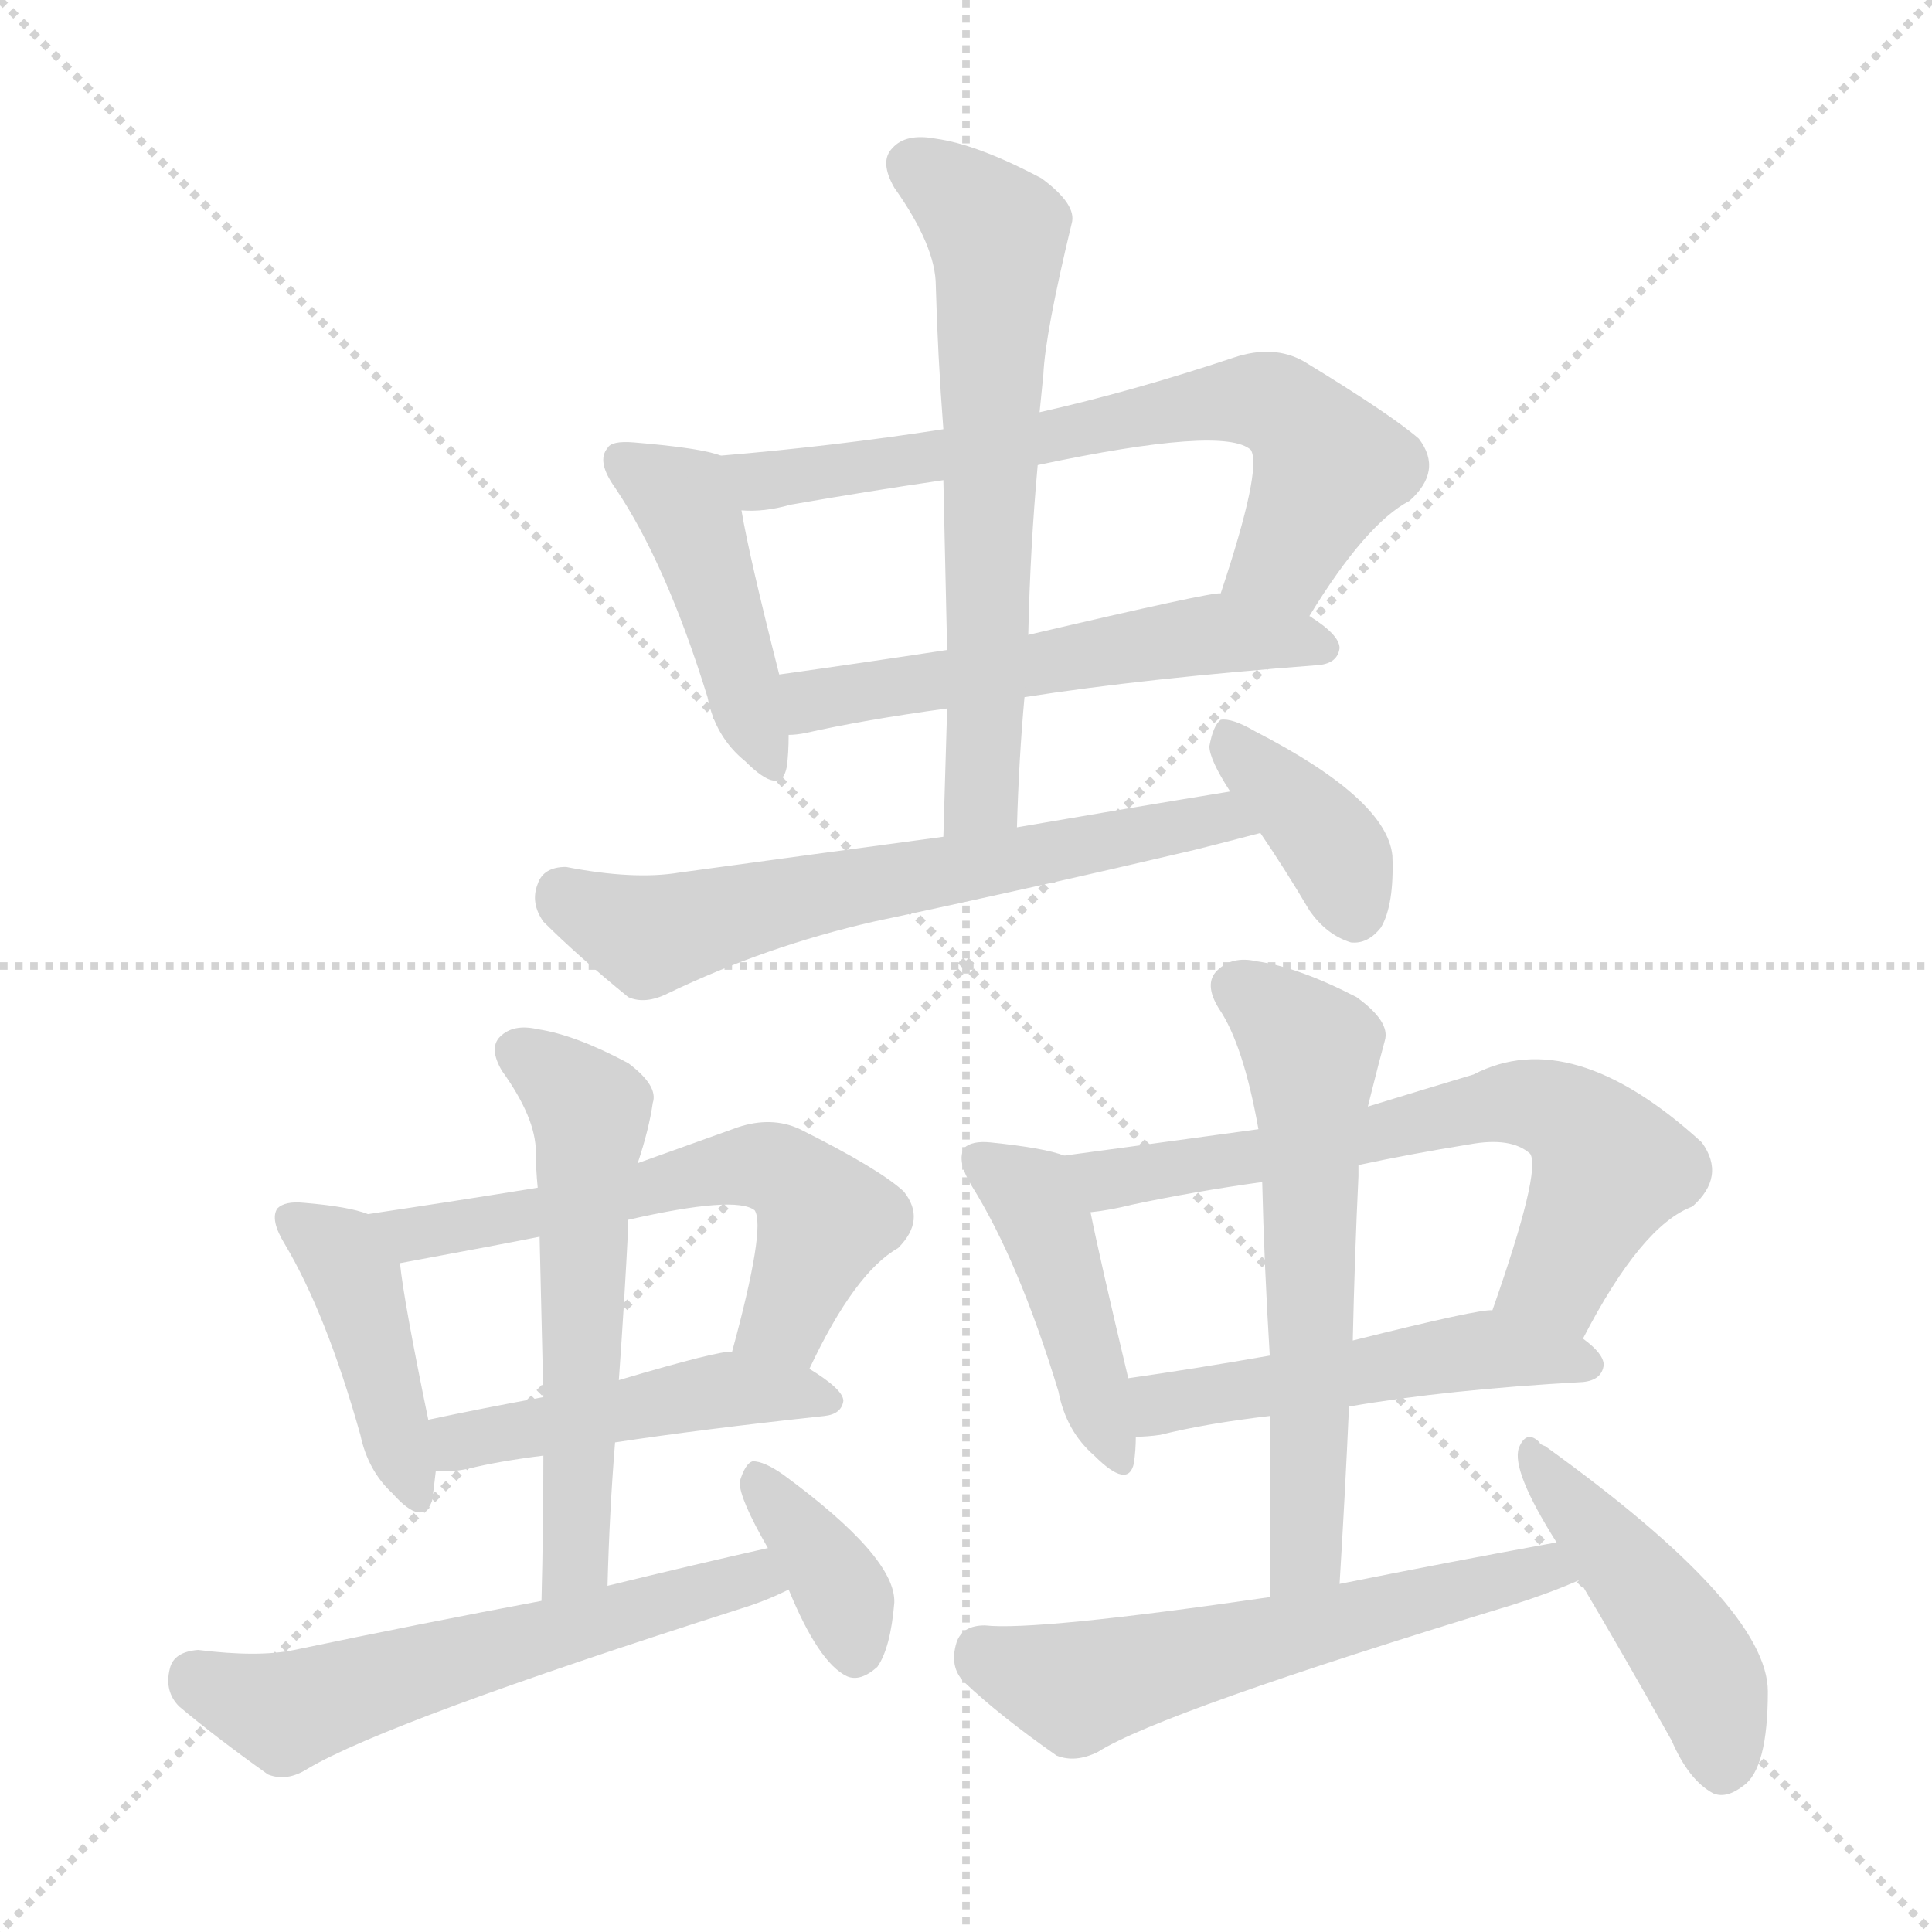 <svg version="1.1" viewBox="0 0 1024 1024" xmlns="http://www.w3.org/2000/svg">
  <g stroke="lightgray" stroke-dasharray="1,1" stroke-width="1" transform="scale(4, 4)">
    <line x1="0" y1="0" x2="256" y2="256"></line>
    <line x1="256" y1="0" x2="0" y2="256"></line>
    <line x1="128" y1="0" x2="128" y2="256"></line>
    <line x1="0" y1="128" x2="256" y2="128"></line>
  </g>
<g transform="scale(1, -1) translate(0, -900)">
   <style type="text/css">
    @keyframes keyframes0 {
      from {
       stroke: blue;
       stroke-dashoffset: 438;
       stroke-width: 128;
       }
       59% {
       animation-timing-function: step-end;
       stroke: blue;
       stroke-dashoffset: 0;
       stroke-width: 128;
       }
       to {
       stroke: black;
       stroke-width: 1024;
       }
       }
       #make-me-a-hanzi-animation-0 {
         animation: keyframes0 0.606s both;
         animation-delay: 0s;
         animation-timing-function: linear;
       }
    @keyframes keyframes1 {
      from {
       stroke: blue;
       stroke-dashoffset: 671;
       stroke-width: 128;
       }
       69% {
       animation-timing-function: step-end;
       stroke: blue;
       stroke-dashoffset: 0;
       stroke-width: 128;
       }
       to {
       stroke: black;
       stroke-width: 1024;
       }
       }
       #make-me-a-hanzi-animation-1 {
         animation: keyframes1 0.796s both;
         animation-delay: 0.606s;
         animation-timing-function: linear;
       }
    @keyframes keyframes2 {
      from {
       stroke: blue;
       stroke-dashoffset: 544;
       stroke-width: 128;
       }
       64% {
       animation-timing-function: step-end;
       stroke: blue;
       stroke-dashoffset: 0;
       stroke-width: 128;
       }
       to {
       stroke: black;
       stroke-width: 1024;
       }
       }
       #make-me-a-hanzi-animation-2 {
         animation: keyframes2 0.693s both;
         animation-delay: 1.403s;
         animation-timing-function: linear;
       }
    @keyframes keyframes3 {
      from {
       stroke: blue;
       stroke-dashoffset: 631;
       stroke-width: 128;
       }
       67% {
       animation-timing-function: step-end;
       stroke: blue;
       stroke-dashoffset: 0;
       stroke-width: 128;
       }
       to {
       stroke: black;
       stroke-width: 1024;
       }
       }
       #make-me-a-hanzi-animation-3 {
         animation: keyframes3 0.764s both;
         animation-delay: 2.095s;
         animation-timing-function: linear;
       }
    @keyframes keyframes4 {
      from {
       stroke: blue;
       stroke-dashoffset: 630;
       stroke-width: 128;
       }
       67% {
       animation-timing-function: step-end;
       stroke: blue;
       stroke-dashoffset: 0;
       stroke-width: 128;
       }
       to {
       stroke: black;
       stroke-width: 1024;
       }
       }
       #make-me-a-hanzi-animation-4 {
         animation: keyframes4 0.763s both;
         animation-delay: 2.859s;
         animation-timing-function: linear;
       }
    @keyframes keyframes5 {
      from {
       stroke: blue;
       stroke-dashoffset: 372;
       stroke-width: 128;
       }
       55% {
       animation-timing-function: step-end;
       stroke: blue;
       stroke-dashoffset: 0;
       stroke-width: 128;
       }
       to {
       stroke: black;
       stroke-width: 1024;
       }
       }
       #make-me-a-hanzi-animation-5 {
         animation: keyframes5 0.553s both;
         animation-delay: 3.621s;
         animation-timing-function: linear;
       }
    @keyframes keyframes6 {
      from {
       stroke: blue;
       stroke-dashoffset: 420;
       stroke-width: 128;
       }
       58% {
       animation-timing-function: step-end;
       stroke: blue;
       stroke-dashoffset: 0;
       stroke-width: 128;
       }
       to {
       stroke: black;
       stroke-width: 1024;
       }
       }
       #make-me-a-hanzi-animation-6 {
         animation: keyframes6 0.592s both;
         animation-delay: 4.174s;
         animation-timing-function: linear;
       }
    @keyframes keyframes7 {
      from {
       stroke: blue;
       stroke-dashoffset: 582;
       stroke-width: 128;
       }
       65% {
       animation-timing-function: step-end;
       stroke: blue;
       stroke-dashoffset: 0;
       stroke-width: 128;
       }
       to {
       stroke: black;
       stroke-width: 1024;
       }
       }
       #make-me-a-hanzi-animation-7 {
         animation: keyframes7 0.724s both;
         animation-delay: 4.766s;
         animation-timing-function: linear;
       }
    @keyframes keyframes8 {
      from {
       stroke: blue;
       stroke-dashoffset: 465;
       stroke-width: 128;
       }
       60% {
       animation-timing-function: step-end;
       stroke: blue;
       stroke-dashoffset: 0;
       stroke-width: 128;
       }
       to {
       stroke: black;
       stroke-width: 1024;
       }
       }
       #make-me-a-hanzi-animation-8 {
         animation: keyframes8 0.628s both;
         animation-delay: 5.49s;
         animation-timing-function: linear;
       }
    @keyframes keyframes9 {
      from {
       stroke: blue;
       stroke-dashoffset: 562;
       stroke-width: 128;
       }
       65% {
       animation-timing-function: step-end;
       stroke: blue;
       stroke-dashoffset: 0;
       stroke-width: 128;
       }
       to {
       stroke: black;
       stroke-width: 1024;
       }
       }
       #make-me-a-hanzi-animation-9 {
         animation: keyframes9 0.707s both;
         animation-delay: 6.118s;
         animation-timing-function: linear;
       }
    @keyframes keyframes10 {
      from {
       stroke: blue;
       stroke-dashoffset: 575;
       stroke-width: 128;
       }
       65% {
       animation-timing-function: step-end;
       stroke: blue;
       stroke-dashoffset: 0;
       stroke-width: 128;
       }
       to {
       stroke: black;
       stroke-width: 1024;
       }
       }
       #make-me-a-hanzi-animation-10 {
         animation: keyframes10 0.718s both;
         animation-delay: 6.825s;
         animation-timing-function: linear;
       }
    @keyframes keyframes11 {
      from {
       stroke: blue;
       stroke-dashoffset: 363;
       stroke-width: 128;
       }
       54% {
       animation-timing-function: step-end;
       stroke: blue;
       stroke-dashoffset: 0;
       stroke-width: 128;
       }
       to {
       stroke: black;
       stroke-width: 1024;
       }
       }
       #make-me-a-hanzi-animation-11 {
         animation: keyframes11 0.545s both;
         animation-delay: 7.543s;
         animation-timing-function: linear;
       }
    @keyframes keyframes12 {
      from {
       stroke: blue;
       stroke-dashoffset: 435;
       stroke-width: 128;
       }
       59% {
       animation-timing-function: step-end;
       stroke: blue;
       stroke-dashoffset: 0;
       stroke-width: 128;
       }
       to {
       stroke: black;
       stroke-width: 1024;
       }
       }
       #make-me-a-hanzi-animation-12 {
         animation: keyframes12 0.604s both;
         animation-delay: 8.089s;
         animation-timing-function: linear;
       }
    @keyframes keyframes13 {
      from {
       stroke: blue;
       stroke-dashoffset: 648;
       stroke-width: 128;
       }
       68% {
       animation-timing-function: step-end;
       stroke: blue;
       stroke-dashoffset: 0;
       stroke-width: 128;
       }
       to {
       stroke: black;
       stroke-width: 1024;
       }
       }
       #make-me-a-hanzi-animation-13 {
         animation: keyframes13 0.777s both;
         animation-delay: 8.693s;
         animation-timing-function: linear;
       }
    @keyframes keyframes14 {
      from {
       stroke: blue;
       stroke-dashoffset: 496;
       stroke-width: 128;
       }
       62% {
       animation-timing-function: step-end;
       stroke: blue;
       stroke-dashoffset: 0;
       stroke-width: 128;
       }
       to {
       stroke: black;
       stroke-width: 1024;
       }
       }
       #make-me-a-hanzi-animation-14 {
         animation: keyframes14 0.654s both;
         animation-delay: 9.47s;
         animation-timing-function: linear;
       }
    @keyframes keyframes15 {
      from {
       stroke: blue;
       stroke-dashoffset: 594;
       stroke-width: 128;
       }
       66% {
       animation-timing-function: step-end;
       stroke: blue;
       stroke-dashoffset: 0;
       stroke-width: 128;
       }
       to {
       stroke: black;
       stroke-width: 1024;
       }
       }
       #make-me-a-hanzi-animation-15 {
         animation: keyframes15 0.733s both;
         animation-delay: 10.124s;
         animation-timing-function: linear;
       }
    @keyframes keyframes16 {
      from {
       stroke: blue;
       stroke-dashoffset: 577;
       stroke-width: 128;
       }
       65% {
       animation-timing-function: step-end;
       stroke: blue;
       stroke-dashoffset: 0;
       stroke-width: 128;
       }
       to {
       stroke: black;
       stroke-width: 1024;
       }
       }
       #make-me-a-hanzi-animation-16 {
         animation: keyframes16 0.72s both;
         animation-delay: 10.857s;
         animation-timing-function: linear;
       }
    @keyframes keyframes17 {
      from {
       stroke: blue;
       stroke-dashoffset: 452;
       stroke-width: 128;
       }
       60% {
       animation-timing-function: step-end;
       stroke: blue;
       stroke-dashoffset: 0;
       stroke-width: 128;
       }
       to {
       stroke: black;
       stroke-width: 1024;
       }
       }
       #make-me-a-hanzi-animation-17 {
         animation: keyframes17 0.618s both;
         animation-delay: 11.577s;
         animation-timing-function: linear;
       }
</style>
<path d="M 382.0 658.5 Q 372.0 662.5 336.0 665.5 Q 324.0 666.5 322.0 662.5 Q 316.0 655.5 326.0 641.5 Q 353.0 601.5 375.0 530.5 Q 379.0 509.5 395.0 496.5 Q 414.0 477.5 417.0 493.5 Q 418.0 500.5 418.0 510.5 L 413.0 542.5 Q 397.0 605.5 393.0 629.5 C 388.0 656.5 388.0 656.5 382.0 658.5 Z" fill="lightgray"></path> 
<path d="M 694.0 573.5 Q 724.0 622.5 747.0 634.5 Q 765.0 650.5 752.0 667.5 Q 737.0 680.5 691.0 708.5 Q 675.0 717.5 654.0 710.5 Q 600.0 692.5 551.0 681.5 L 500.0 672.5 Q 442.0 663.5 382.0 658.5 C 352.0 655.5 363.0 628.5 393.0 629.5 Q 405.0 628.5 419.0 632.5 Q 459.0 639.5 500.0 645.5 L 550.0 653.5 Q 649.0 674.5 663.0 661.5 Q 669.0 651.5 647.0 585.5 C 638.0 556.5 678.0 548.5 694.0 573.5 Z" fill="lightgray"></path> 
<path d="M 543.0 530.5 Q 607.0 540.5 699.0 547.5 Q 709.0 548.5 710.0 556.5 Q 710.0 563.5 694.0 573.5 C 672.0 588.5 672.0 588.5 647.0 585.5 Q 643.0 586.5 545.0 563.5 L 502.0 555.5 Q 456.0 548.5 413.0 542.5 C 383.0 538.5 388.0 506.5 418.0 510.5 Q 422.0 510.5 427.0 511.5 Q 458.0 518.5 502.0 524.5 L 543.0 530.5 Z" fill="lightgray"></path> 
<path d="M 539.0 461.5 Q 540.0 497.5 543.0 530.5 L 545.0 563.5 Q 546.0 609.5 550.0 653.5 L 551.0 681.5 L 553.0 701.5 Q 554.0 723.5 568.0 781.5 Q 571.0 791.5 552.0 805.5 Q 518.0 823.5 496.0 826.5 Q 480.0 829.5 473.0 821.5 Q 466.0 814.5 474.0 800.5 Q 496.0 769.5 496.0 748.5 Q 497.0 711.5 500.0 672.5 L 500.0 645.5 Q 501.0 602.5 502.0 555.5 L 502.0 524.5 Q 501.0 491.5 500.0 456.5 C 499.0 426.5 538.0 431.5 539.0 461.5 Z" fill="lightgray"></path> 
<path d="M 652.0 480.5 Q 597.0 471.5 539.0 461.5 L 500.0 456.5 Q 433.0 447.5 360.0 437.5 Q 336.0 433.5 300.0 440.5 Q 288.0 440.5 285.0 431.5 Q 281.0 421.5 288.0 411.5 Q 306.0 393.5 333.0 371.5 Q 342.0 367.5 354.0 373.5 Q 406.0 398.5 463.0 411.5 Q 548.0 429.5 633.0 449.5 Q 649.0 453.5 668.0 458.5 C 697.0 466.5 682.0 485.5 652.0 480.5 Z" fill="lightgray"></path> 
<path d="M 668.0 458.5 Q 681.0 439.5 694.0 417.5 Q 703.0 404.5 716.0 400.5 Q 725.0 399.5 732.0 408.5 Q 739.0 420.5 738.0 446.5 Q 735.0 476.5 665.0 512.5 Q 653.0 519.5 647.0 518.5 Q 643.0 515.5 641.0 504.5 Q 641.0 497.5 652.0 480.5 L 668.0 458.5 Z" fill="lightgray"></path> 
<path d="M 195.0 256.5 Q 185.0 260.5 161.0 262.5 Q 151.0 263.5 147.0 259.5 Q 143.0 253.5 151.0 240.5 Q 173.0 203.5 191.0 139.5 Q 195.0 120.5 208.0 108.5 Q 224.0 90.5 229.0 104.5 Q 230.0 111.5 231.0 120.5 L 227.0 147.5 Q 214.0 210.5 212.0 230.5 C 209.0 251.5 209.0 251.5 195.0 256.5 Z" fill="lightgray"></path> 
<path d="M 429.0 174.5 Q 453.0 225.5 476.0 238.5 Q 491.0 253.5 479.0 268.5 Q 466.0 280.5 424.0 301.5 Q 409.0 308.5 391.0 302.5 Q 363.0 292.5 338.0 283.5 L 285.0 270.5 Q 242.0 263.5 195.0 256.5 C 165.0 252.5 183.0 225.5 212.0 230.5 Q 266.0 240.5 286.0 244.5 L 333.0 253.5 Q 390.0 266.5 400.0 258.5 Q 406.0 249.5 388.0 183.5 C 380.0 154.5 416.0 147.5 429.0 174.5 Z" fill="lightgray"></path> 
<path d="M 326.0 135.5 Q 372.0 142.5 437.0 149.5 Q 446.0 150.5 447.0 157.5 Q 447.0 163.5 429.0 174.5 L 388.0 183.5 Q 382.0 184.5 328.0 168.5 L 288.0 159.5 Q 255.0 153.5 227.0 147.5 C 198.0 141.5 201.0 121.5 231.0 120.5 Q 238.0 119.5 248.0 121.5 Q 264.0 125.5 288.0 128.5 L 326.0 135.5 Z" fill="lightgray"></path> 
<path d="M 322.0 59.5 Q 323.0 98.5 326.0 135.5 L 328.0 168.5 Q 331.0 210.5 333.0 250.5 Q 333.0 251.5 333.0 253.5 L 338.0 283.5 Q 344.0 301.5 346.0 315.5 Q 349.0 324.5 333.0 336.5 Q 305.0 351.5 285.0 354.5 Q 272.0 357.5 265.0 350.5 Q 259.0 344.5 266.0 332.5 Q 284.0 307.5 284.0 289.5 Q 284.0 280.5 285.0 270.5 L 286.0 244.5 Q 287.0 204.5 288.0 159.5 L 288.0 128.5 Q 288.0 91.5 287.0 51.5 C 286.0 21.5 321.0 29.5 322.0 59.5 Z" fill="lightgray"></path> 
<path d="M 407.0 79.5 Q 367.0 70.5 322.0 59.5 L 287.0 51.5 Q 223.0 39.5 156.0 25.5 Q 137.0 21.5 105.0 25.5 Q 92.0 24.5 90.0 15.5 Q 87.0 3.5 95.0 -4.5 Q 114.0 -20.5 142.0 -40.5 Q 152.0 -44.5 163.0 -37.5 Q 205.0 -12.5 393.0 47.5 Q 406.0 51.5 418.0 57.5 C 445.0 69.5 436.0 86.5 407.0 79.5 Z" fill="lightgray"></path> 
<path d="M 418.0 57.5 Q 434.0 18.5 449.0 11.5 Q 456.0 8.5 465.0 16.5 Q 472.0 26.5 474.0 50.5 Q 475.0 74.5 415.0 118.5 Q 405.0 125.5 399.0 125.5 Q 395.0 124.5 392.0 114.5 Q 392.0 105.5 407.0 79.5 L 418.0 57.5 Z" fill="lightgray"></path> 
<path d="M 564.0 287.5 Q 554.0 291.5 525.0 294.5 Q 515.0 295.5 511.0 291.5 Q 507.0 284.5 515.0 271.5 Q 540.0 231.5 561.0 162.5 Q 565.0 141.5 580.0 128.5 Q 598.0 110.5 601.0 124.5 Q 602.0 131.5 602.0 138.5 L 598.0 169.5 Q 583.0 232.5 578.0 257.5 C 572.0 284.5 572.0 284.5 564.0 287.5 Z" fill="lightgray"></path> 
<path d="M 839.0 190.5 Q 870.0 250.5 897.0 260.5 Q 915.0 276.5 902.0 294.5 Q 833.0 357.5 781.0 330.5 Q 751.0 321.5 725.0 313.5 L 667.0 301.5 Q 616.0 294.5 564.0 287.5 C 534.0 283.5 548.0 252.5 578.0 257.5 Q 588.0 258.5 600.0 261.5 Q 633.0 268.5 669.0 273.5 L 720.0 282.5 Q 748.0 288.5 779.0 293.5 Q 801.0 297.5 811.0 288.5 Q 817.0 279.5 791.0 205.5 C 781.0 177.5 825.0 164.5 839.0 190.5 Z" fill="lightgray"></path> 
<path d="M 715.0 154.5 Q 767.0 163.5 839.0 167.5 Q 849.0 168.5 850.0 176.5 Q 850.0 182.5 839.0 190.5 C 818.0 208.5 818.0 208.5 791.0 205.5 Q 785.0 206.5 717.0 189.5 L 673.0 181.5 Q 633.0 174.5 598.0 169.5 C 568.0 165.5 572.0 136.5 602.0 138.5 Q 608.0 138.5 615.0 139.5 Q 639.0 145.5 673.0 149.5 L 715.0 154.5 Z" fill="lightgray"></path> 
<path d="M 710.0 60.5 Q 713.0 109.5 715.0 154.5 L 717.0 189.5 Q 718.0 234.5 720.0 276.5 Q 720.0 280.5 720.0 282.5 L 725.0 313.5 L 727.0 321.5 Q 731.0 337.5 734.0 348.5 Q 737.0 358.5 719.0 371.5 Q 688.0 387.5 666.0 390.5 Q 653.0 393.5 645.0 385.5 Q 638.0 378.5 646.0 365.5 Q 659.0 346.5 667.0 301.5 L 669.0 273.5 Q 670.0 230.5 673.0 181.5 L 673.0 149.5 Q 673.0 103.5 673.0 53.5 C 673.0 23.5 708.0 30.5 710.0 60.5 Z" fill="lightgray"></path> 
<path d="M 825.0 82.5 Q 770.0 72.5 710.0 60.5 L 673.0 53.5 Q 549.0 35.5 522.0 38.5 Q 510.0 38.5 507.0 29.5 Q 503.0 16.5 511.0 8.5 Q 530.0 -9.5 560.0 -30.5 Q 570.0 -34.5 582.0 -28.5 Q 615.0 -7.5 802.0 49.5 Q 821.0 55.5 837.0 62.5 C 865.0 74.5 855.0 87.5 825.0 82.5 Z" fill="lightgray"></path> 
<path d="M 837.0 62.5 Q 859.0 25.5 886.0 -22.5 Q 895.0 -43.5 908.0 -50.5 Q 915.0 -53.5 924.0 -46.5 Q 937.0 -37.5 937.0 3.5 Q 937.0 48.5 819.0 133.5 Q 816.0 134.5 816.0 135.5 Q 809.0 142.5 805.0 132.5 Q 801.0 120.5 825.0 82.5 L 837.0 62.5 Z" fill="lightgray"></path> 
      <clipPath id="make-me-a-hanzi-clip-0">
      <path d="M 382.0 658.5 Q 372.0 662.5 336.0 665.5 Q 324.0 666.5 322.0 662.5 Q 316.0 655.5 326.0 641.5 Q 353.0 601.5 375.0 530.5 Q 379.0 509.5 395.0 496.5 Q 414.0 477.5 417.0 493.5 Q 418.0 500.5 418.0 510.5 L 413.0 542.5 Q 397.0 605.5 393.0 629.5 C 388.0 656.5 388.0 656.5 382.0 658.5 Z" fill="lightgray"></path>
      </clipPath>
      <path clip-path="url(#make-me-a-hanzi-clip-0)" d="M 331.0 655.5 L 361.0 635.5 L 366.0 625.5 L 406.0 496.5 " fill="none" id="make-me-a-hanzi-animation-0" stroke-dasharray="310 620" stroke-linecap="round"></path>

      <clipPath id="make-me-a-hanzi-clip-1">
      <path d="M 694.0 573.5 Q 724.0 622.5 747.0 634.5 Q 765.0 650.5 752.0 667.5 Q 737.0 680.5 691.0 708.5 Q 675.0 717.5 654.0 710.5 Q 600.0 692.5 551.0 681.5 L 500.0 672.5 Q 442.0 663.5 382.0 658.5 C 352.0 655.5 363.0 628.5 393.0 629.5 Q 405.0 628.5 419.0 632.5 Q 459.0 639.5 500.0 645.5 L 550.0 653.5 Q 649.0 674.5 663.0 661.5 Q 669.0 651.5 647.0 585.5 C 638.0 556.5 678.0 548.5 694.0 573.5 Z" fill="lightgray"></path>
      </clipPath>
      <path clip-path="url(#make-me-a-hanzi-clip-1)" d="M 390.0 653.5 L 409.0 645.5 L 672.0 687.5 L 685.0 680.5 L 704.0 652.5 L 681.0 604.5 L 656.0 595.5 " fill="none" id="make-me-a-hanzi-animation-1" stroke-dasharray="543 1086" stroke-linecap="round"></path>

      <clipPath id="make-me-a-hanzi-clip-2">
      <path d="M 543.0 530.5 Q 607.0 540.5 699.0 547.5 Q 709.0 548.5 710.0 556.5 Q 710.0 563.5 694.0 573.5 C 672.0 588.5 672.0 588.5 647.0 585.5 Q 643.0 586.5 545.0 563.5 L 502.0 555.5 Q 456.0 548.5 413.0 542.5 C 383.0 538.5 388.0 506.5 418.0 510.5 Q 422.0 510.5 427.0 511.5 Q 458.0 518.5 502.0 524.5 L 543.0 530.5 Z" fill="lightgray"></path>
      </clipPath>
      <path clip-path="url(#make-me-a-hanzi-clip-2)" d="M 422.0 516.5 L 437.0 530.5 L 586.0 556.5 L 644.0 564.5 L 701.0 556.5 " fill="none" id="make-me-a-hanzi-animation-2" stroke-dasharray="416 832" stroke-linecap="round"></path>

      <clipPath id="make-me-a-hanzi-clip-3">
      <path d="M 539.0 461.5 Q 540.0 497.5 543.0 530.5 L 545.0 563.5 Q 546.0 609.5 550.0 653.5 L 551.0 681.5 L 553.0 701.5 Q 554.0 723.5 568.0 781.5 Q 571.0 791.5 552.0 805.5 Q 518.0 823.5 496.0 826.5 Q 480.0 829.5 473.0 821.5 Q 466.0 814.5 474.0 800.5 Q 496.0 769.5 496.0 748.5 Q 497.0 711.5 500.0 672.5 L 500.0 645.5 Q 501.0 602.5 502.0 555.5 L 502.0 524.5 Q 501.0 491.5 500.0 456.5 C 499.0 426.5 538.0 431.5 539.0 461.5 Z" fill="lightgray"></path>
      </clipPath>
      <path clip-path="url(#make-me-a-hanzi-clip-3)" d="M 484.0 812.5 L 528.0 776.5 L 529.0 762.5 L 521.0 483.5 L 506.0 463.5 " fill="none" id="make-me-a-hanzi-animation-3" stroke-dasharray="503 1006" stroke-linecap="round"></path>

      <clipPath id="make-me-a-hanzi-clip-4">
      <path d="M 652.0 480.5 Q 597.0 471.5 539.0 461.5 L 500.0 456.5 Q 433.0 447.5 360.0 437.5 Q 336.0 433.5 300.0 440.5 Q 288.0 440.5 285.0 431.5 Q 281.0 421.5 288.0 411.5 Q 306.0 393.5 333.0 371.5 Q 342.0 367.5 354.0 373.5 Q 406.0 398.5 463.0 411.5 Q 548.0 429.5 633.0 449.5 Q 649.0 453.5 668.0 458.5 C 697.0 466.5 682.0 485.5 652.0 480.5 Z" fill="lightgray"></path>
      </clipPath>
      <path clip-path="url(#make-me-a-hanzi-clip-4)" d="M 298.0 426.5 L 344.0 404.5 L 633.0 464.5 L 661.0 461.5 " fill="none" id="make-me-a-hanzi-animation-4" stroke-dasharray="502 1004" stroke-linecap="round"></path>

      <clipPath id="make-me-a-hanzi-clip-5">
      <path d="M 668.0 458.5 Q 681.0 439.5 694.0 417.5 Q 703.0 404.5 716.0 400.5 Q 725.0 399.5 732.0 408.5 Q 739.0 420.5 738.0 446.5 Q 735.0 476.5 665.0 512.5 Q 653.0 519.5 647.0 518.5 Q 643.0 515.5 641.0 504.5 Q 641.0 497.5 652.0 480.5 L 668.0 458.5 Z" fill="lightgray"></path>
      </clipPath>
      <path clip-path="url(#make-me-a-hanzi-clip-5)" d="M 650.0 509.5 L 708.0 448.5 L 717.0 417.5 " fill="none" id="make-me-a-hanzi-animation-5" stroke-dasharray="244 488" stroke-linecap="round"></path>

      <clipPath id="make-me-a-hanzi-clip-6">
      <path d="M 195.0 256.5 Q 185.0 260.5 161.0 262.5 Q 151.0 263.5 147.0 259.5 Q 143.0 253.5 151.0 240.5 Q 173.0 203.5 191.0 139.5 Q 195.0 120.5 208.0 108.5 Q 224.0 90.5 229.0 104.5 Q 230.0 111.5 231.0 120.5 L 227.0 147.5 Q 214.0 210.5 212.0 230.5 C 209.0 251.5 209.0 251.5 195.0 256.5 Z" fill="lightgray"></path>
      </clipPath>
      <path clip-path="url(#make-me-a-hanzi-clip-6)" d="M 155.0 254.5 L 177.0 238.5 L 188.0 220.5 L 219.0 109.5 " fill="none" id="make-me-a-hanzi-animation-6" stroke-dasharray="292 584" stroke-linecap="round"></path>

      <clipPath id="make-me-a-hanzi-clip-7">
      <path d="M 429.0 174.5 Q 453.0 225.5 476.0 238.5 Q 491.0 253.5 479.0 268.5 Q 466.0 280.5 424.0 301.5 Q 409.0 308.5 391.0 302.5 Q 363.0 292.5 338.0 283.5 L 285.0 270.5 Q 242.0 263.5 195.0 256.5 C 165.0 252.5 183.0 225.5 212.0 230.5 Q 266.0 240.5 286.0 244.5 L 333.0 253.5 Q 390.0 266.5 400.0 258.5 Q 406.0 249.5 388.0 183.5 C 380.0 154.5 416.0 147.5 429.0 174.5 Z" fill="lightgray"></path>
      </clipPath>
      <path clip-path="url(#make-me-a-hanzi-clip-7)" d="M 204.0 252.5 L 220.0 245.5 L 391.0 281.5 L 412.0 280.5 L 437.0 250.5 L 413.0 198.5 L 397.0 193.5 " fill="none" id="make-me-a-hanzi-animation-7" stroke-dasharray="454 908" stroke-linecap="round"></path>

      <clipPath id="make-me-a-hanzi-clip-8">
      <path d="M 326.0 135.5 Q 372.0 142.5 437.0 149.5 Q 446.0 150.5 447.0 157.5 Q 447.0 163.5 429.0 174.5 L 388.0 183.5 Q 382.0 184.5 328.0 168.5 L 288.0 159.5 Q 255.0 153.5 227.0 147.5 C 198.0 141.5 201.0 121.5 231.0 120.5 Q 238.0 119.5 248.0 121.5 Q 264.0 125.5 288.0 128.5 L 326.0 135.5 Z" fill="lightgray"></path>
      </clipPath>
      <path clip-path="url(#make-me-a-hanzi-clip-8)" d="M 235.0 128.5 L 251.0 137.5 L 387.0 163.5 L 439.0 157.5 " fill="none" id="make-me-a-hanzi-animation-8" stroke-dasharray="337 674" stroke-linecap="round"></path>

      <clipPath id="make-me-a-hanzi-clip-9">
      <path d="M 322.0 59.5 Q 323.0 98.5 326.0 135.5 L 328.0 168.5 Q 331.0 210.5 333.0 250.5 Q 333.0 251.5 333.0 253.5 L 338.0 283.5 Q 344.0 301.5 346.0 315.5 Q 349.0 324.5 333.0 336.5 Q 305.0 351.5 285.0 354.5 Q 272.0 357.5 265.0 350.5 Q 259.0 344.5 266.0 332.5 Q 284.0 307.5 284.0 289.5 Q 284.0 280.5 285.0 270.5 L 286.0 244.5 Q 287.0 204.5 288.0 159.5 L 288.0 128.5 Q 288.0 91.5 287.0 51.5 C 286.0 21.5 321.0 29.5 322.0 59.5 Z" fill="lightgray"></path>
      </clipPath>
      <path clip-path="url(#make-me-a-hanzi-clip-9)" d="M 275.0 342.5 L 313.0 307.5 L 306.0 83.5 L 302.0 68.5 L 291.0 59.5 " fill="none" id="make-me-a-hanzi-animation-9" stroke-dasharray="434 868" stroke-linecap="round"></path>

      <clipPath id="make-me-a-hanzi-clip-10">
      <path d="M 407.0 79.5 Q 367.0 70.5 322.0 59.5 L 287.0 51.5 Q 223.0 39.5 156.0 25.5 Q 137.0 21.5 105.0 25.5 Q 92.0 24.5 90.0 15.5 Q 87.0 3.5 95.0 -4.5 Q 114.0 -20.5 142.0 -40.5 Q 152.0 -44.5 163.0 -37.5 Q 205.0 -12.5 393.0 47.5 Q 406.0 51.5 418.0 57.5 C 445.0 69.5 436.0 86.5 407.0 79.5 Z" fill="lightgray"></path>
      </clipPath>
      <path clip-path="url(#make-me-a-hanzi-clip-10)" d="M 104.0 11.5 L 151.0 -7.5 L 390.0 62.5 L 409.0 60.5 " fill="none" id="make-me-a-hanzi-animation-10" stroke-dasharray="447 894" stroke-linecap="round"></path>

      <clipPath id="make-me-a-hanzi-clip-11">
      <path d="M 418.0 57.5 Q 434.0 18.5 449.0 11.5 Q 456.0 8.5 465.0 16.5 Q 472.0 26.5 474.0 50.5 Q 475.0 74.5 415.0 118.5 Q 405.0 125.5 399.0 125.5 Q 395.0 124.5 392.0 114.5 Q 392.0 105.5 407.0 79.5 L 418.0 57.5 Z" fill="lightgray"></path>
      </clipPath>
      <path clip-path="url(#make-me-a-hanzi-clip-11)" d="M 401.0 116.5 L 438.0 70.5 L 449.0 50.5 L 453.0 25.5 " fill="none" id="make-me-a-hanzi-animation-11" stroke-dasharray="235 470" stroke-linecap="round"></path>

      <clipPath id="make-me-a-hanzi-clip-12">
      <path d="M 564.0 287.5 Q 554.0 291.5 525.0 294.5 Q 515.0 295.5 511.0 291.5 Q 507.0 284.5 515.0 271.5 Q 540.0 231.5 561.0 162.5 Q 565.0 141.5 580.0 128.5 Q 598.0 110.5 601.0 124.5 Q 602.0 131.5 602.0 138.5 L 598.0 169.5 Q 583.0 232.5 578.0 257.5 C 572.0 284.5 572.0 284.5 564.0 287.5 Z" fill="lightgray"></path>
      </clipPath>
      <path clip-path="url(#make-me-a-hanzi-clip-12)" d="M 519.0 286.5 L 549.0 262.5 L 591.0 128.5 " fill="none" id="make-me-a-hanzi-animation-12" stroke-dasharray="307 614" stroke-linecap="round"></path>

      <clipPath id="make-me-a-hanzi-clip-13">
      <path d="M 839.0 190.5 Q 870.0 250.5 897.0 260.5 Q 915.0 276.5 902.0 294.5 Q 833.0 357.5 781.0 330.5 Q 751.0 321.5 725.0 313.5 L 667.0 301.5 Q 616.0 294.5 564.0 287.5 C 534.0 283.5 548.0 252.5 578.0 257.5 Q 588.0 258.5 600.0 261.5 Q 633.0 268.5 669.0 273.5 L 720.0 282.5 Q 748.0 288.5 779.0 293.5 Q 801.0 297.5 811.0 288.5 Q 817.0 279.5 791.0 205.5 C 781.0 177.5 825.0 164.5 839.0 190.5 Z" fill="lightgray"></path>
      </clipPath>
      <path clip-path="url(#make-me-a-hanzi-clip-13)" d="M 572.0 285.5 L 591.0 275.5 L 724.0 297.5 L 795.0 315.5 L 825.0 311.5 L 854.0 281.5 L 826.0 223.5 L 801.0 215.5 " fill="none" id="make-me-a-hanzi-animation-13" stroke-dasharray="520 1040" stroke-linecap="round"></path>

      <clipPath id="make-me-a-hanzi-clip-14">
      <path d="M 715.0 154.5 Q 767.0 163.5 839.0 167.5 Q 849.0 168.5 850.0 176.5 Q 850.0 182.5 839.0 190.5 C 818.0 208.5 818.0 208.5 791.0 205.5 Q 785.0 206.5 717.0 189.5 L 673.0 181.5 Q 633.0 174.5 598.0 169.5 C 568.0 165.5 572.0 136.5 602.0 138.5 Q 608.0 138.5 615.0 139.5 Q 639.0 145.5 673.0 149.5 L 715.0 154.5 Z" fill="lightgray"></path>
      </clipPath>
      <path clip-path="url(#make-me-a-hanzi-clip-14)" d="M 606.0 162.5 L 616.0 155.5 L 785.0 184.5 L 841.0 176.5 " fill="none" id="make-me-a-hanzi-animation-14" stroke-dasharray="368 736" stroke-linecap="round"></path>

      <clipPath id="make-me-a-hanzi-clip-15">
      <path d="M 710.0 60.5 Q 713.0 109.5 715.0 154.5 L 717.0 189.5 Q 718.0 234.5 720.0 276.5 Q 720.0 280.5 720.0 282.5 L 725.0 313.5 L 727.0 321.5 Q 731.0 337.5 734.0 348.5 Q 737.0 358.5 719.0 371.5 Q 688.0 387.5 666.0 390.5 Q 653.0 393.5 645.0 385.5 Q 638.0 378.5 646.0 365.5 Q 659.0 346.5 667.0 301.5 L 669.0 273.5 Q 670.0 230.5 673.0 181.5 L 673.0 149.5 Q 673.0 103.5 673.0 53.5 C 673.0 23.5 708.0 30.5 710.0 60.5 Z" fill="lightgray"></path>
      </clipPath>
      <path clip-path="url(#make-me-a-hanzi-clip-15)" d="M 656.0 376.5 L 695.0 343.5 L 693.0 85.5 L 678.0 60.5 " fill="none" id="make-me-a-hanzi-animation-15" stroke-dasharray="466 932" stroke-linecap="round"></path>

      <clipPath id="make-me-a-hanzi-clip-16">
      <path d="M 825.0 82.5 Q 770.0 72.5 710.0 60.5 L 673.0 53.5 Q 549.0 35.5 522.0 38.5 Q 510.0 38.5 507.0 29.5 Q 503.0 16.5 511.0 8.5 Q 530.0 -9.5 560.0 -30.5 Q 570.0 -34.5 582.0 -28.5 Q 615.0 -7.5 802.0 49.5 Q 821.0 55.5 837.0 62.5 C 865.0 74.5 855.0 87.5 825.0 82.5 Z" fill="lightgray"></path>
      </clipPath>
      <path clip-path="url(#make-me-a-hanzi-clip-16)" d="M 520.0 24.5 L 569.0 5.5 L 793.0 62.5 L 830.0 64.5 " fill="none" id="make-me-a-hanzi-animation-16" stroke-dasharray="449 898" stroke-linecap="round"></path>

      <clipPath id="make-me-a-hanzi-clip-17">
      <path d="M 837.0 62.5 Q 859.0 25.5 886.0 -22.5 Q 895.0 -43.5 908.0 -50.5 Q 915.0 -53.5 924.0 -46.5 Q 937.0 -37.5 937.0 3.5 Q 937.0 48.5 819.0 133.5 Q 816.0 134.5 816.0 135.5 Q 809.0 142.5 805.0 132.5 Q 801.0 120.5 825.0 82.5 L 837.0 62.5 Z" fill="lightgray"></path>
      </clipPath>
      <path clip-path="url(#make-me-a-hanzi-clip-17)" d="M 812.0 128.5 L 899.0 19.5 L 913.0 -35.5 " fill="none" id="make-me-a-hanzi-animation-17" stroke-dasharray="324 648" stroke-linecap="round"></path>

</g>
</svg>
